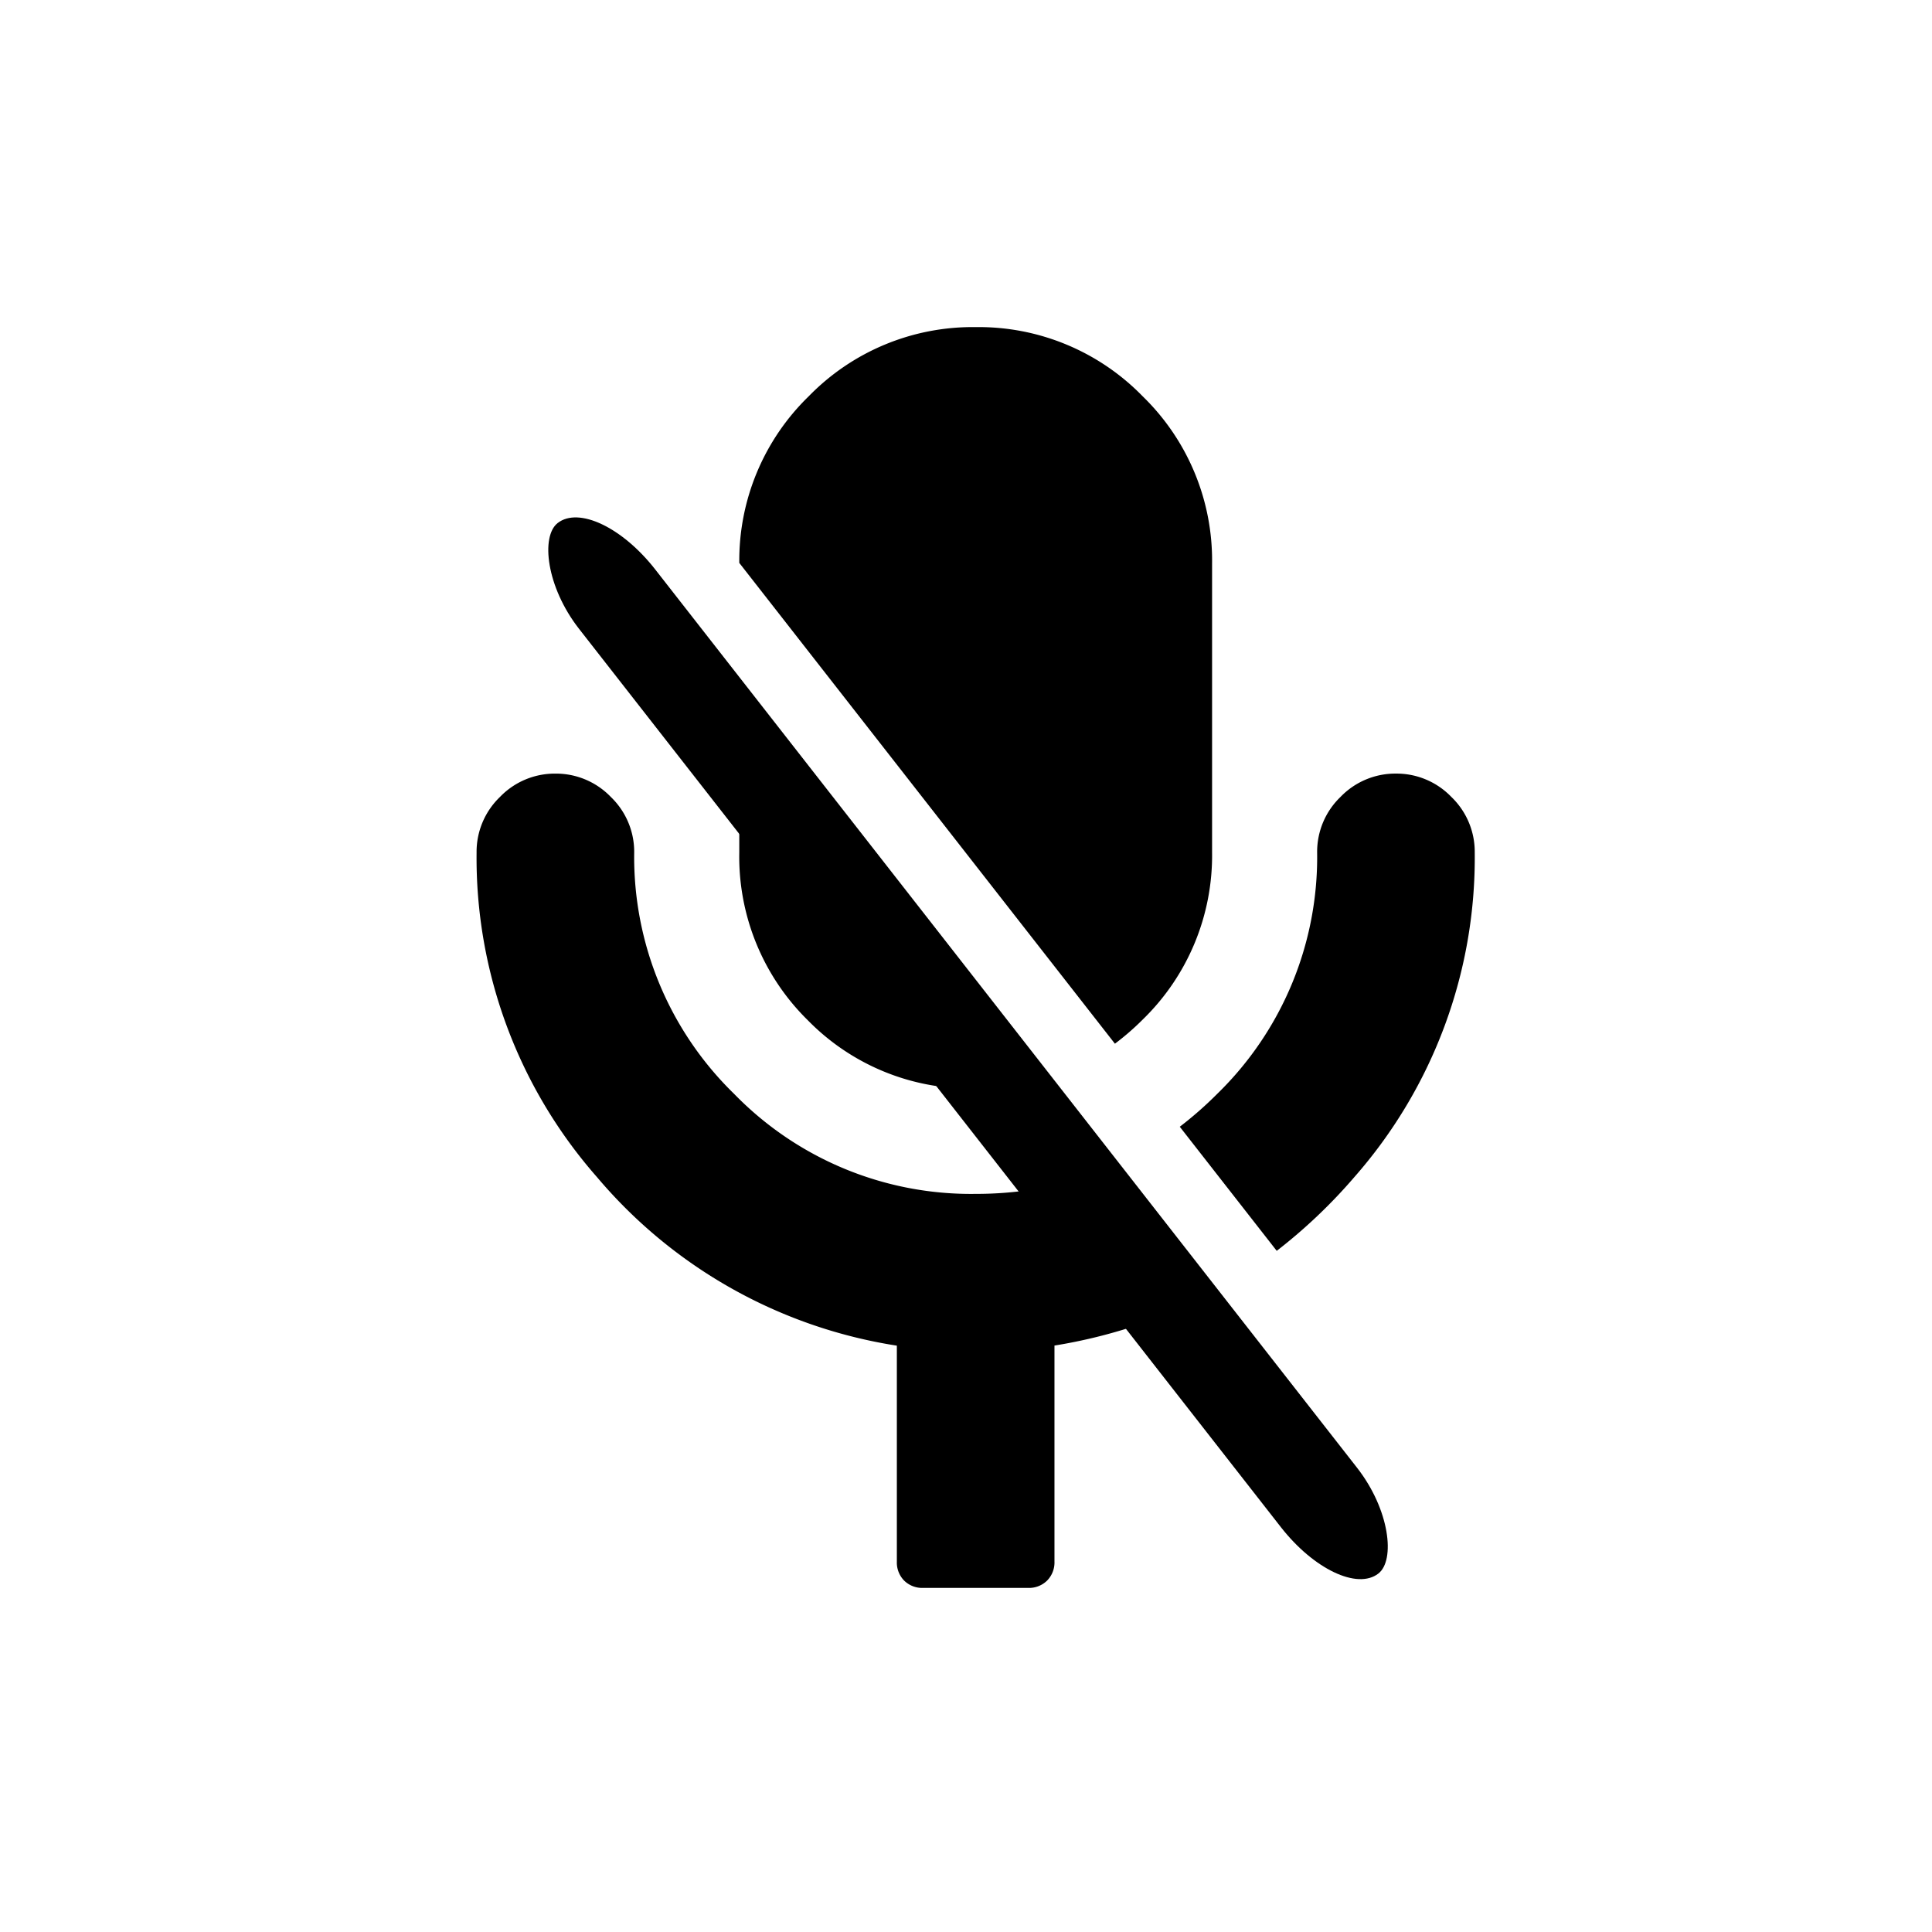 <svg xmlns="http://www.w3.org/2000/svg" viewBox="1593 140 100 100"><defs><style>.a{fill:none;}.b{stroke:rgba(0,0,0,0);stroke-width:1px;}</style></defs><g transform="translate(1593 140)"><rect class="a" width="100" height="100"/><path class="b" d="M-1561.174-73.423h-5.439a1.334,1.334,0,0,1-.982-.378,1.334,1.334,0,0,1-.378-.982V-85.962a25.422,25.422,0,0,1-15.521-8.724,25.025,25.025,0,0,1-6.232-16.806,3.938,3.938,0,0,1,1.209-2.87,3.938,3.938,0,0,1,2.87-1.209,3.938,3.938,0,0,1,2.87,1.209,3.935,3.935,0,0,1,1.209,2.87,17.1,17.1,0,0,0,5.174,12.5,17.1,17.1,0,0,0,12.5,5.174,19.185,19.185,0,0,0,2.953-.224l5.472,7a27.09,27.09,0,0,1-4.346,1.075v11.179a1.337,1.337,0,0,1-.377.982A1.334,1.334,0,0,1-1561.174-73.423Zm12.864-17.446h0l-5.019-6.424a19.3,19.3,0,0,0,1.936-1.7,17.1,17.1,0,0,0,5.174-12.5,3.938,3.938,0,0,1,1.208-2.87,3.938,3.938,0,0,1,2.87-1.209,3.938,3.938,0,0,1,2.87,1.209,3.935,3.935,0,0,1,1.209,2.87,25.028,25.028,0,0,1-6.231,16.806,27.476,27.476,0,0,1-4.016,3.816Zm-16.743-8.433h0a11.748,11.748,0,0,1-7.526-3.5,11.865,11.865,0,0,1-3.55-8.686v-1.99l11.077,14.178a0,0,0,0,1,0,0Zm8.367-2.289h0l-19.442-24.885a11.837,11.837,0,0,1,3.587-8.619,11.838,11.838,0,0,1,8.648-3.587,11.839,11.839,0,0,1,8.649,3.587,11.84,11.84,0,0,1,3.587,8.648v14.955a11.837,11.837,0,0,1-3.587,8.648,13.389,13.389,0,0,1-1.441,1.252Z" transform="translate(1614.394 155.613)"/><rect width="69" height="5" rx="5" ry="5" transform="translate(30.835 25.533) rotate(52)"/></g></svg>
